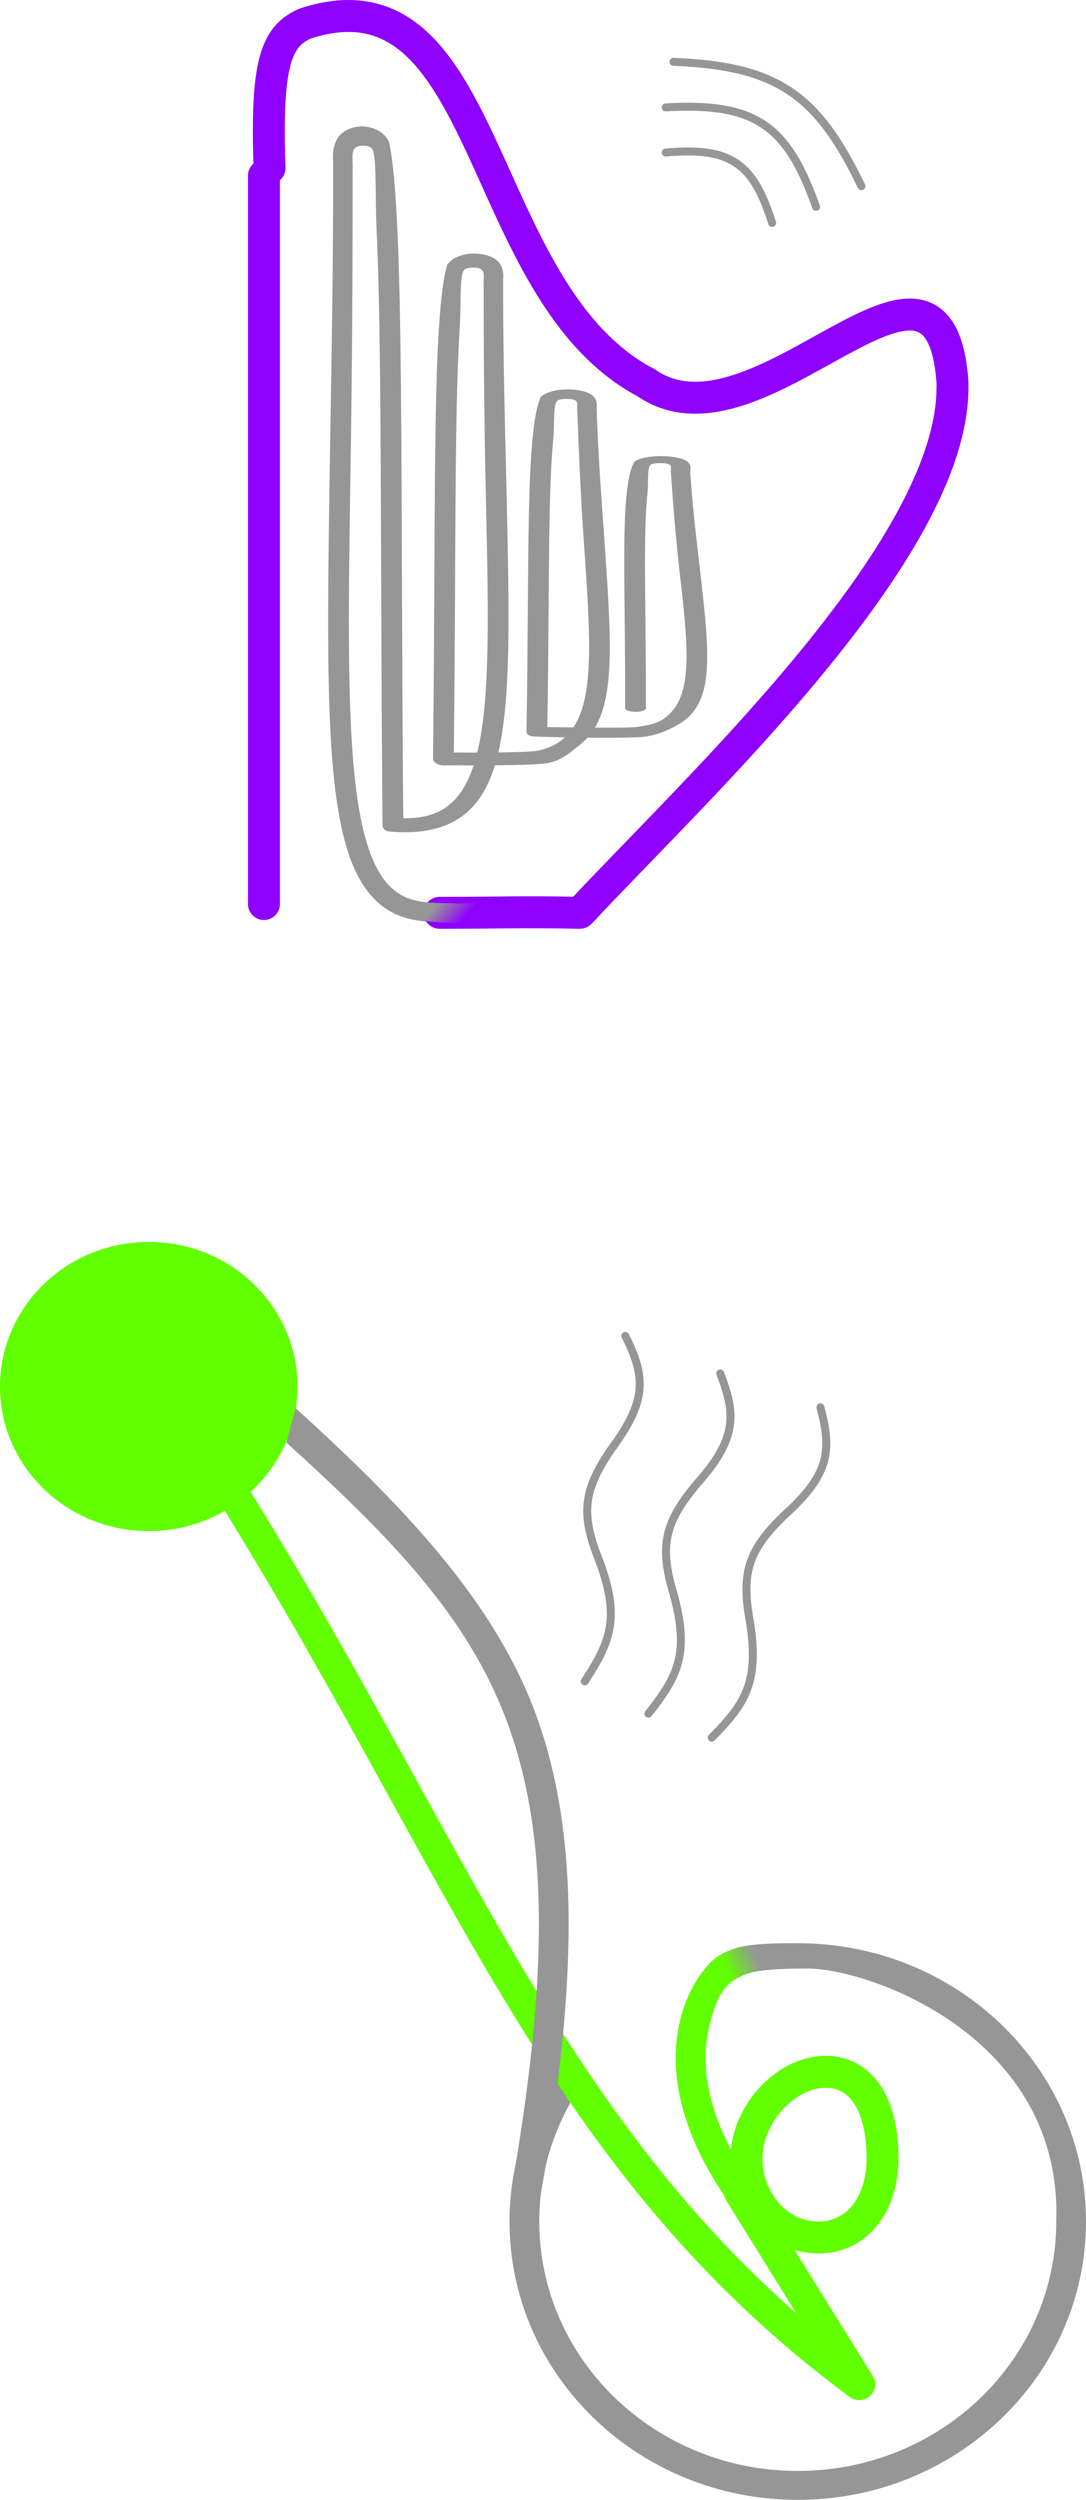 <svg width="272" height="626" viewBox="0 0 272 626" fill="none" xmlns="http://www.w3.org/2000/svg">
<path d="M168.684 15.486C194.938 16.515 204.816 23.923 215.756 46.619" stroke="#969696" stroke-width="2" stroke-linecap="round"/>
<path d="M166.733 26.898C189.414 25.563 197.228 31.606 204.398 51.808" stroke="#969696" stroke-width="2" stroke-linecap="round"/>
<path d="M166.732 38.197C183.199 36.718 188.707 41.024 193.389 55.827" stroke="#969696" stroke-width="2" stroke-linecap="round"/>
<line x1="66.106" y1="226.385" x2="66.106" y2="43.99" stroke="#8F00FF" stroke-width="8" stroke-linecap="round"/>
<path d="M161.743 95.787C190.104 115.668 235.307 49.001 238.56 95.787" stroke="#8F00FF" stroke-width="8" stroke-linecap="round"/>
<path d="M161.812 95.848C118.559 73.024 123.437 -9.26 76.608 5.836C68.803 9.059 66.669 16.555 67.502 42.093" stroke="#8F00FF" stroke-width="8" stroke-linecap="round"/>
<path d="M238.558 96.748C238.857 137.813 173.663 198.061 145.565 228.272" stroke="#8F00FF" stroke-width="8" stroke-linecap="round"/>
<path fill-rule="evenodd" clip-rule="evenodd" d="M101.349 224.581C103.851 225.761 107.501 226.181 111.078 226.181C112.704 226.181 113.671 226.619 113.832 227.942C113.994 229.264 113.482 230.839 112.054 230.986C107.176 230.986 102.628 230.587 98.992 228.873C95.349 227.155 92.523 224.337 90.335 220.603C86.037 213.27 83.959 201.973 82.974 186.887C81.788 168.743 82.167 144.399 82.647 113.524C82.966 92.945 83.46 69.48 83.438 43C83.437 42.568 83.437 42.398 83.436 41.795C83.436 40.73 84.938 40.575 85.909 40.576C86.814 40.577 87.849 40.848 88.315 41.498C88.316 42.1 88.316 42.511 88.317 43.003C88.34 69.756 88.168 93.321 87.847 113.912C87.368 144.581 86.993 168.614 88.168 186.604C89.153 201.672 91.212 212.003 94.909 218.311C96.718 221.398 98.854 223.404 101.349 224.581Z" fill="#969696"/>
<path fill-rule="evenodd" clip-rule="evenodd" d="M92.867 36.966C94.493 37.587 93.877 48.145 94.319 57.535C94.776 67.259 95.031 79.53 95.187 94.032C95.341 108.364 95.399 124.811 95.464 143.09C95.53 161.858 95.603 182.556 95.794 204.877C95.805 206.204 95.658 207.872 97.094 207.861C98.531 207.851 101.009 206.166 100.997 204.839C100.807 182.593 100.734 161.883 100.667 143.093C100.602 124.78 100.544 108.291 100.39 93.984C100.233 79.469 99.978 67.133 99.517 57.327C99.058 47.569 98.443 40.051 97.42 35.485L97.277 35.2L97.05 34.851C95.812 32.944 93.685 31.948 91.631 31.716C89.585 31.486 87.302 31.975 85.593 33.403C84.008 34.727 83.569 36.863 83.436 38.188C83.333 39.219 83.419 40.018 83.436 40.89C83.442 41.172 83.436 41.883 83.436 42.092C83.436 43.593 84.276 44.194 85.713 44.194C87.15 44.194 88.314 44.494 88.314 41.791C88.314 41.409 88.321 40.94 88.314 40.59C88.298 39.797 88.24 39.233 88.314 38.488C88.426 37.375 89.043 37.001 89.084 36.966C89.508 36.612 89.94 36.486 91.002 36.486C91.892 36.486 92.542 36.686 92.867 36.966Z" fill="#969696"/>
<path fill-rule="evenodd" clip-rule="evenodd" d="M159.534 182.035C157.078 182.432 136.77 182.035 132.867 182.035C131.445 181.972 132.217 182.636 131.892 183.236C131.892 183.837 132.421 184.374 133.843 184.438C138.537 184.647 158.242 185.014 161.811 184.438C165.387 183.86 168.304 182.422 170.387 181.121C174.476 178.567 176.264 174.597 176.873 169.28C177.606 162.886 176.634 154.291 175.402 143.391C174.58 136.125 173.515 127.84 172.89 118.494C172.88 118.342 172.876 118.281 172.861 118.069C172.836 117.693 171.34 117.626 170.376 117.619C169.476 117.612 168.455 117.699 168.008 117.925C168.022 118.138 168.032 118.283 168.043 118.456C168.675 127.898 169.423 136.216 170.246 143.486C171.472 154.314 172.433 162.799 171.706 169.139C171.098 174.449 169.305 178.079 165.787 180.276C164.066 181.351 161.983 181.64 159.534 182.035Z" fill="#969696"/>
<path fill-rule="evenodd" clip-rule="evenodd" d="M163.455 116.148C161.836 116.371 162.529 120.224 162.158 123.648C161.773 127.194 161.61 131.669 161.561 136.959C161.513 142.186 161.577 148.186 161.648 154.853C161.721 161.699 161.801 169.249 161.776 177.39C161.774 177.874 160.609 178.261 159.174 178.253C157.738 178.246 156.576 177.848 156.578 177.364C156.603 169.25 156.523 161.695 156.45 154.842C156.379 148.162 156.315 142.147 156.363 136.929C156.412 131.634 156.575 127.135 156.963 123.559C157.35 120.001 157.908 117.26 158.896 115.597L159.037 115.494L159.261 115.367C160.483 114.674 162.601 114.316 164.651 114.236C166.694 114.157 168.978 114.341 170.696 114.866C172.288 115.353 172.743 116.133 172.886 116.617C172.996 116.993 172.917 117.285 172.906 117.603C172.902 117.705 172.913 117.965 172.914 118.041C172.926 118.589 172.091 118.806 170.656 118.802C169.221 118.799 168.059 118.905 168.039 117.919C168.036 117.78 168.026 117.609 168.03 117.481C168.04 117.192 168.095 116.986 168.015 116.714C167.895 116.308 167.276 116.17 167.234 116.158C166.809 116.027 166.376 115.98 165.315 115.978C164.426 115.976 163.778 116.047 163.455 116.148Z" fill="#969696"/>
<path fill-rule="evenodd" clip-rule="evenodd" d="M134.697 187.979C132.226 188.514 114.08 188.563 110.104 188.342C108.68 188.263 108.616 188.925 108.478 189.543C108.34 190.161 109.33 191.566 110.754 191.645C115.633 191.645 133.832 191.822 137.421 191.045C141.019 190.266 143.478 187.928 145.593 186.195C149.747 182.791 151.625 177.514 152.351 170.456C153.225 161.966 152.437 150.562 151.438 136.097C150.772 126.456 149.885 115.463 149.461 103.061C149.454 102.858 149.451 102.779 149.441 102.496C149.424 101.997 147.926 101.914 146.96 101.908C146.059 101.902 145.034 102.021 144.58 102.322C144.59 102.604 144.596 102.797 144.604 103.028C145.033 115.557 145.601 126.596 146.268 136.242C147.262 150.61 148.041 161.869 147.176 170.286C146.45 177.336 144.575 182.16 141.002 185.088C139.253 186.521 137.16 187.446 134.697 187.979Z" fill="#969696"/>
<path fill-rule="evenodd" clip-rule="evenodd" d="M139.997 100.13C138.371 100.437 138.987 105.657 138.546 110.299C138.088 115.106 137.834 121.172 137.678 128.341C137.523 135.426 137.465 143.557 137.401 152.593C137.334 161.871 137.261 172.103 137.07 183.137C137.059 183.793 135.885 184.321 134.448 184.316C133.011 184.31 131.856 183.774 131.867 183.119C132.057 172.121 132.131 161.883 132.197 152.594C132.262 143.541 132.321 135.39 132.475 128.317C132.631 121.142 132.886 115.043 133.347 110.196C133.806 105.372 134.421 101.656 135.444 99.398L135.587 99.257L135.814 99.085C137.052 98.142 139.179 97.65 141.233 97.535C143.279 97.421 145.562 97.663 147.271 98.369C148.856 99.024 149.295 100.079 149.428 100.734C149.531 101.244 149.445 101.639 149.428 102.07C149.422 102.21 149.428 102.561 149.428 102.664C149.428 103.407 148.588 103.703 147.152 103.703C145.715 103.703 144.55 103.852 144.55 102.516C144.55 102.327 144.543 102.095 144.55 101.922C144.566 101.53 144.624 101.251 144.55 100.883C144.439 100.332 143.821 100.148 143.78 100.13C143.356 99.956 142.924 99.893 141.863 99.893C140.973 99.893 140.322 99.992 139.997 100.13Z" fill="#969696"/>
<path fill-rule="evenodd" clip-rule="evenodd" d="M108.264 203.904C105.763 204.761 102.648 205.097 98.661 204.796C97.603 204.716 96.622 204.576 96.12 205.159C96 205.298 95.795 205.76 95.795 206.06C95.795 206.361 95.808 206.281 95.795 206.36C95.795 207.862 96.653 208.173 98.081 208.281C102.794 208.637 106.99 208.275 110.623 207.029C114.264 205.78 117.087 203.731 119.271 201.015C123.562 195.68 125.63 187.46 126.602 176.481C127.771 163.276 127.372 145.559 126.865 123.088C126.528 108.111 126.014 91.033 126.014 71.761C126.014 71.447 126.014 71.323 126.014 70.884C126.014 70.109 124.511 69.996 123.541 69.996C122.636 69.996 121.602 70.193 121.135 70.665C121.135 71.104 121.135 71.403 121.135 71.761C121.136 91.231 121.327 108.382 121.666 123.368C122.171 145.689 122.567 163.18 121.408 176.272C120.437 187.238 118.388 194.755 114.697 199.344C112.891 201.59 110.757 203.049 108.264 203.904Z" fill="#969696"/>
<path fill-rule="evenodd" clip-rule="evenodd" d="M116.581 67.364C114.955 67.817 115.571 75.521 115.13 82.374C114.672 89.47 114.418 98.424 114.262 109.007C114.107 119.467 114.049 131.469 113.985 144.808C113.918 158.504 113.845 173.608 113.654 189.898C113.643 190.866 112.469 191.644 111.032 191.637C109.595 191.629 108.44 190.838 108.451 189.87C108.641 173.636 108.715 158.522 108.781 144.81C108.846 131.446 108.905 119.413 109.059 108.973C109.215 98.38 109.47 89.378 109.931 82.222C110.39 75.101 111.005 69.615 112.028 66.283L112.171 66.075L112.398 65.82C113.636 64.428 115.763 63.701 117.817 63.533C119.863 63.364 122.146 63.721 123.855 64.764C125.44 65.73 125.879 67.288 126.012 68.255C126.115 69.007 126.029 69.591 126.012 70.227C126.006 70.433 126.012 70.952 126.012 71.104C126.012 72.2 125.172 72.638 123.736 72.638C122.299 72.638 121.134 72.857 121.134 70.885C121.134 70.605 121.127 70.264 121.134 70.008C121.15 69.43 121.208 69.018 121.134 68.474C121.023 67.662 120.405 67.389 120.364 67.364C119.94 67.105 119.508 67.013 118.447 67.013C117.557 67.013 116.906 67.159 116.581 67.364Z" fill="#969696"/>
<path d="M110.104 228.582C126.689 228.582 129.941 228.282 145.226 228.582" stroke="#8F00FF" stroke-width="8" stroke-linecap="round"/>
<path d="M103.601 225.58C108.153 226.481 120.836 226.181 120.836 226.181V230.971C116.841 230.98 113.205 231.139 110.105 230.986C108.411 230.902 106.816 230.703 105.552 230.385L103.601 225.58Z" fill="url(#paint0_linear_467_701)"/>
<path d="M70.52 347.207C70.52 364.887 55.738 379.414 37.26 379.414C18.782 379.414 4 364.887 4 347.207C4 329.527 18.782 315 37.26 315C55.738 315 70.52 329.527 70.52 347.207Z" fill="#61FF00" stroke="#61FF00" stroke-width="8"/>
<path d="M215.178 597.035L185.37 549.061" stroke="#61FF00" stroke-width="8" stroke-linecap="round"/>
<path d="M205.012 560.302C210.286 560.302 214.469 557.819 217.197 553.979C219.839 550.263 221.041 545.425 221.041 540.461C221.041 535.816 220.397 530.718 218.435 526.626C216.382 522.344 212.636 518.811 206.795 518.811C201.429 518.811 196.469 521.819 192.994 525.679C189.486 529.574 186.959 534.905 186.959 540.461C186.959 550.955 194.605 560.302 205.012 560.302Z" stroke="#61FF00" stroke-width="8"/>
<path fill-rule="evenodd" clip-rule="evenodd" d="M264.548 556.302C264.548 590.752 235.608 618.759 199.808 618.759C164.008 618.759 135.068 590.752 135.068 556.302C135.068 542.605 139.643 529.927 147.404 519.622C146.259 518.075 145.282 516.539 144.285 514.97C143.902 514.367 143.516 513.76 143.116 513.146C133.409 525.015 127.616 540.005 127.616 556.302C127.616 594.795 159.938 626 199.808 626C239.678 626 272 594.795 272 556.302C272 517.808 239.678 486.604 199.808 486.604C193.724 486.604 189.616 486.593 183.972 487.961C184.554 487.894 183.077 488.672 183.041 488.866C182.145 489.067 181.75 489.262 181.047 489.608C180.943 489.659 180.832 489.713 180.712 489.772C180.664 489.825 180.548 489.903 180.382 490.013C180.324 490.051 180.26 490.094 180.191 490.141C178.466 491.523 174.978 495.484 173.725 497.918C173.387 498.575 173.131 499.073 172.93 499.464C177.715 497.126 183.629 495.011 188.63 493.845C190.398 493.433 194.205 492.94 202.137 492.94C217.972 492.94 266.132 510.224 264.548 556.302Z" fill="#969696"/>
<path fill-rule="evenodd" clip-rule="evenodd" d="M177.362 508.716C175.595 517.358 176.81 530.313 188.428 547.002C189.59 548.672 189.152 550.936 187.449 552.059C185.746 553.181 183.423 552.738 182.261 551.068C169.695 533.017 167.821 518.091 170.039 507.242C171.138 501.87 173.224 497.592 175.387 494.524C176.465 492.994 177.588 491.73 178.655 490.769C179.618 489.902 181.693 489.253 183.041 488.867C185.016 488.302 186.265 489.14 186.858 491.072C187.437 492.956 187.831 493.834 184.904 495.203C183.174 496.013 182.846 496.04 182.576 496.561C181.965 497.111 181.988 497.222 181.178 498.371C179.563 500.662 178.257 504.344 177.362 508.716Z" fill="#61FF00"/>
<path d="M212.756 600.176C214.548 601.498 217.085 601.163 218.423 599.428C219.761 597.692 219.393 595.214 217.601 593.892L212.756 600.176ZM55.514 377.063C69.961 400.356 82.262 422.401 93.781 443.281C105.284 464.133 116.037 483.879 127.318 502.425C149.921 539.58 174.792 572.17 212.756 600.176L217.601 593.892C180.802 566.746 156.579 535.11 134.273 498.443C123.101 480.077 112.447 460.513 100.904 439.59C89.377 418.694 76.994 396.499 62.433 373.022L55.514 377.063Z" fill="#61FF00"/>
<path fill-rule="evenodd" clip-rule="evenodd" d="M127.897 433.698C118.653 406.751 100.024 386.858 71.726 361.238L74.055 352.639C102.504 378.396 125.096 402.633 134.966 431.408C144.819 460.128 144.828 495.638 135.484 549.216L128.137 548.006C137.421 494.771 137.159 460.699 127.897 433.698Z" fill="#969696"/>
<path d="M176.521 493.304C179.492 488.251 186.529 487.148 188.628 487.048C191.218 486.68 193.065 486.889 193.272 486.991L191.298 493.304C186.133 494.013 182.842 495.971 181.178 498.372L176.521 493.304Z" fill="url(#paint1_linear_467_701)"/>
<path d="M146.461 421.02C152.962 411.069 155.426 405.047 150.026 390.652C145.232 378.786 146.247 372.834 153.321 362.588C162.22 350.498 161.604 344.548 156.616 334.524" stroke="#969696" stroke-width="2" stroke-linecap="round"/>
<path d="M178.267 435.132C186.624 426.68 190.239 421.27 187.822 406.087C185.492 393.503 187.676 387.873 196.653 379.246C207.785 369.175 208.37 363.222 205.483 352.404" stroke="#969696" stroke-width="2" stroke-linecap="round"/>
<path d="M162.395 429.139C169.776 419.822 172.778 414.05 168.713 399.222C165.019 386.969 166.573 381.134 174.551 371.575C184.515 360.347 184.444 354.366 180.39 343.929" stroke="#969696" stroke-width="2" stroke-linecap="round"/>
<defs>
<linearGradient id="paint0_linear_467_701" x1="107.857" y1="228.153" x2="113.463" y2="233.217" gradientUnits="userSpaceOnUse">
<stop stop-color="#969696"/>
<stop offset="1" stop-color="#8F00FF"/>
</linearGradient>
<linearGradient id="paint1_linear_467_701" x1="182.448" y1="494.203" x2="189.835" y2="490.887" gradientUnits="userSpaceOnUse">
<stop stop-color="#61FF00"/>
<stop offset="1" stop-color="#969696"/>
</linearGradient>
</defs>
</svg>
